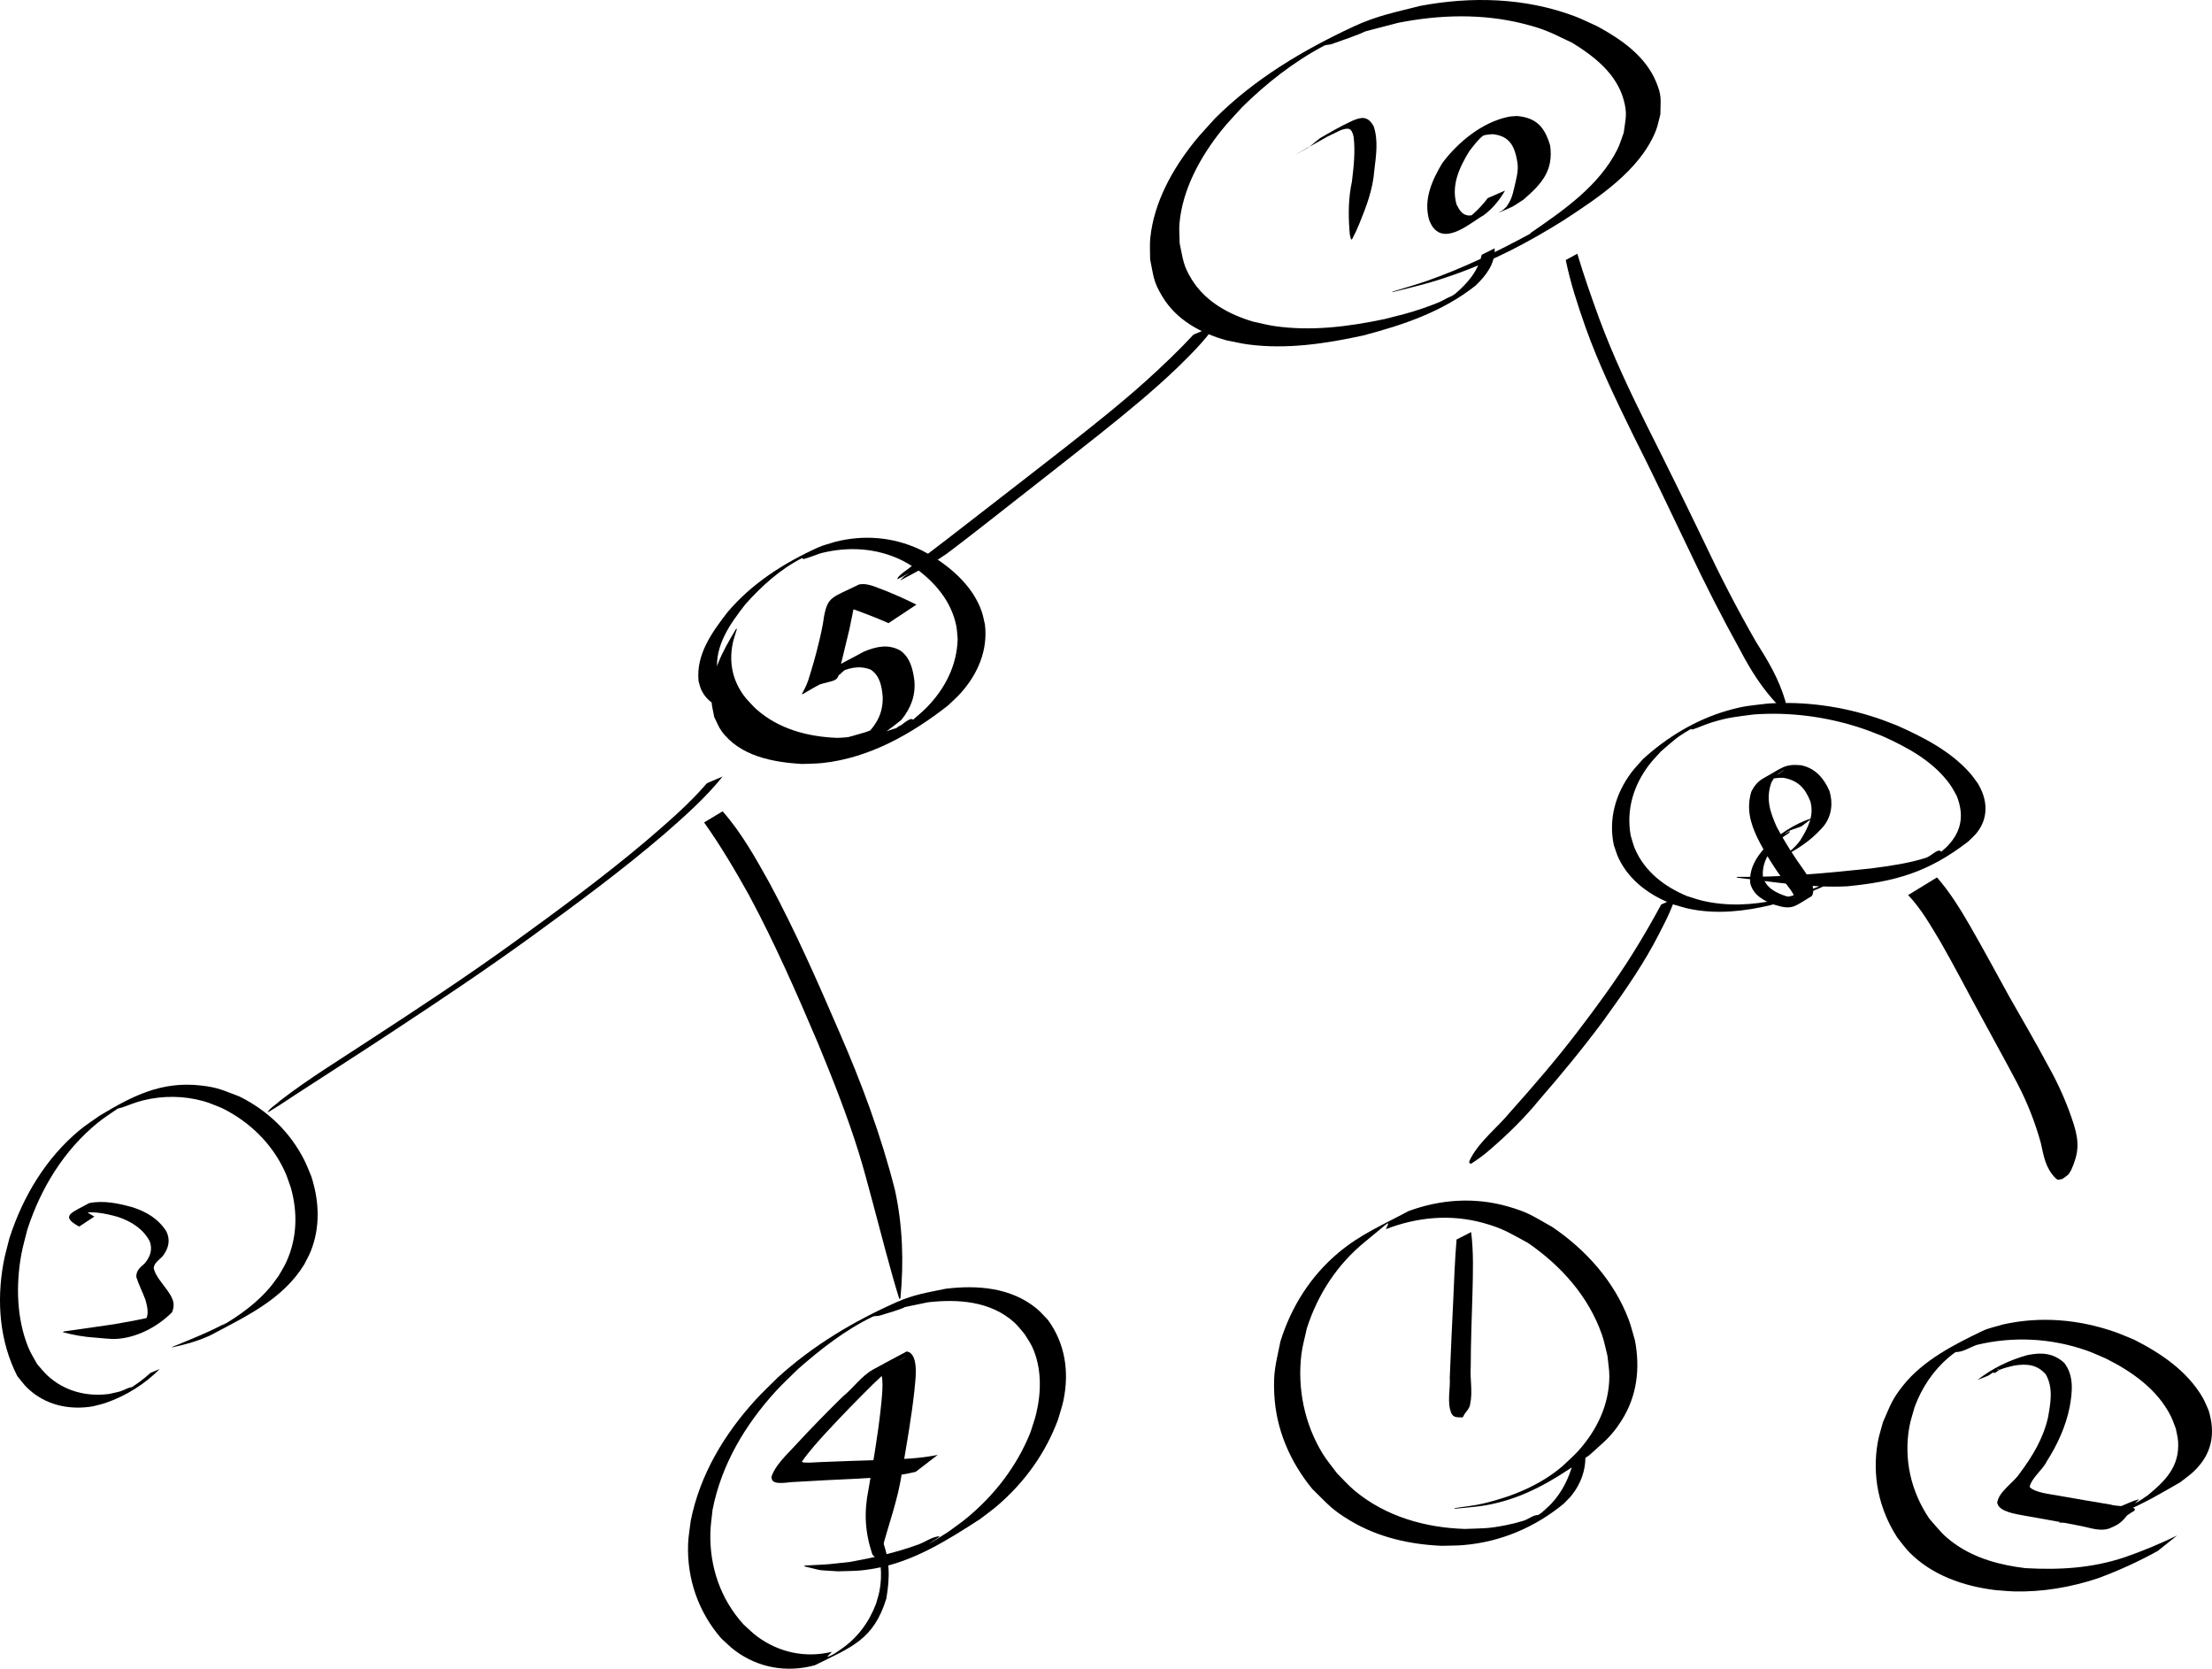 <?xml version="1.0" encoding="UTF-8" standalone="no"?>
<!-- Created with Inkscape (http://www.inkscape.org/) -->
<svg
   xmlns:dc="http://purl.org/dc/elements/1.1/"
   xmlns:cc="http://creativecommons.org/ns#"
   xmlns:rdf="http://www.w3.org/1999/02/22-rdf-syntax-ns#"
   xmlns:svg="http://www.w3.org/2000/svg"
   xmlns="http://www.w3.org/2000/svg"
   xmlns:sodipodi="http://sodipodi.sourceforge.net/DTD/sodipodi-0.dtd"
   xmlns:inkscape="http://www.inkscape.org/namespaces/inkscape"
   width="1528.255"
   height="1152.721"
   id="svg2"
   sodipodi:version="0.32"
   inkscape:version="0.46"
   version="1.0"
   sodipodi:docname="hw5d1.svg"
   inkscape:output_extension="org.inkscape.output.svg.inkscape">
  <defs
     id="defs4">
    <inkscape:perspective
       sodipodi:type="inkscape:persp3d"
       inkscape:vp_x="0 : 526.18109 : 1"
       inkscape:vp_y="0 : 1000 : 0"
       inkscape:vp_z="744.09448 : 526.18109 : 1"
       inkscape:persp3d-origin="372.04724 : 350.78739 : 1"
       id="perspective10" />
  </defs>
  <sodipodi:namedview
     id="base"
     pagecolor="#ffffff"
     bordercolor="#666666"
     borderopacity="1.0"
     gridtolerance="10000"
     guidetolerance="10"
     objecttolerance="10"
     inkscape:pageopacity="0.0"
     inkscape:pageshadow="2"
     inkscape:zoom="0.49101218"
     inkscape:cx="764.12727"
     inkscape:cy="576.36051"
     inkscape:document-units="px"
     inkscape:current-layer="layer1"
     showgrid="false"
     inkscape:window-width="1270"
     inkscape:window-height="785"
     inkscape:window-x="0"
     inkscape:window-y="0" />
  <g
     inkscape:label="Layer 1"
     inkscape:groupmode="layer"
     id="layer1"
     transform="translate(485.232,165.331)">
    <path
       style="fill:#000000;fill-opacity:1;fill-rule:nonzero;stroke:none;stroke-width:1px;stroke-linecap:butt;stroke-linejoin:miter;stroke-opacity:1"
       id="path2383"
       d="M 547.417,6.205 C 547.795,16.906 541.573,24.866 534.269,31.914 C 511.52,49.964 484.429,59.082 456.833,66.354 C 430.741,72.069 403.752,76.14 377.035,72.602 C 371.978,71.932 367.013,70.692 362.003,69.738 C 344.208,64.713 327.646,55.778 317.811,39.486 C 311.483,29.003 311.868,25.736 309.385,13.844 C 309.423,8.894 308.99,3.918 309.5,-1.006 C 312.029,-25.465 324.581,-48.086 339.628,-67.029 C 344.18,-72.761 349.32,-78 354.166,-83.485 C 381.581,-110.888 414.993,-130.704 449.972,-147.013 C 465.929,-154.453 479.212,-156.994 496.119,-161.293 C 531.45,-167.903 568.016,-166.931 601.991,-154.388 C 607.578,-152.326 612.887,-149.575 618.335,-147.169 C 634.778,-138.215 651.414,-126.812 658.939,-108.835 C 663.055,-99.003 661.986,-96.743 661.901,-86.352 C 660.802,-82.425 660.153,-78.343 658.603,-74.571 C 647.431,-47.367 618.903,-28.793 595.452,-13.398 C 570.885,2.046 545.428,15.393 518.027,24.884 C 500.912,30.813 494.113,32.11 476.489,36.542 L 477.169,36.02 C 485.137,33.531 493.2,31.33 501.072,28.553 C 525.787,19.836 549.217,8.467 572.214,-4.007 C 572.309,-4.058 572.037,-4.131 571.948,-4.192 C 594.6,-19.803 619.519,-36.764 632.22,-62.168 C 634.054,-65.837 635.132,-69.837 636.588,-73.671 C 637.836,-83.346 639.219,-86.505 636.608,-96.143 C 631.679,-114.342 616.356,-126.32 601.09,-135.731 C 586.802,-142.433 583.253,-144.894 567.558,-148.87 C 539.065,-156.089 509.506,-155.229 480.839,-149.589 C 439.111,-138.577 475.934,-149.135 434.75,-134.859 C 433.029,-134.263 431.022,-134.539 429.413,-133.684 C 408.577,-122.611 389.863,-107.951 373.087,-91.456 C 368.297,-86.077 363.207,-80.951 358.716,-75.32 C 344.174,-57.08 331.884,-34.932 329.683,-11.291 C 329.244,-6.584 329.767,-1.836 329.809,2.892 C 332.189,13.824 332.079,17.822 337.986,27.467 C 347.515,43.024 363.547,51.752 380.509,56.842 C 385.303,57.847 390.046,59.136 394.89,59.858 C 420.47,63.669 446.53,60.325 471.618,55.027 C 482.664,52.192 487.308,51.239 497.937,47.615 C 501.669,46.343 505.365,44.959 509.006,43.445 C 512.261,42.091 515.181,39.831 518.611,39.015 C 519.232,38.868 500.003,50.326 520.029,37.731 C 528.699,30.304 535.873,22.113 538.46,10.669 L 547.417,6.205 z" />
    <path
       style="fill:#000000;fill-opacity:1;fill-rule:nonzero;stroke:none;stroke-width:1px;stroke-linecap:butt;stroke-linejoin:miter;stroke-opacity:1"
       id="path2385"
       d="M 426.645,-69.812 C 424.833,-68.759 423.027,-67.694 421.208,-66.652 C 419.905,-65.906 423.798,-68.175 425.098,-68.926 C 433.068,-73.529 440.818,-78.136 449.176,-81.935 C 455.955,-84.841 459.862,-84.938 463.76,-78.294 C 467.169,-68.409 465.479,-57.726 464.254,-47.592 C 463.319,-34.517 458.723,-22.511 453.811,-10.534 C 450.747,-3.514 452.366,-6.959 448.958,-0.195 L 448.187,0.179 C 447.045,-4.541 447.457,-2.07 447.028,-7.244 C 446.25,-18.27 446.47,-29.068 448.808,-39.952 C 450.013,-50.112 451.208,-60.413 450.016,-70.633 C 448.782,-76.767 446.66,-77.515 440.794,-75.291 C 438.728,-74.393 422.112,-66.052 434.61,-72.583 C 440.101,-75.452 390.42,-47.812 418.534,-63.254 L 426.645,-69.812 z" />
    <path
       style="fill:#000000;fill-opacity:1;fill-rule:nonzero;stroke:none;stroke-width:1px;stroke-linecap:butt;stroke-linejoin:miter;stroke-opacity:1"
       id="path2387"
       d="M 554.59,-33.686 C 550.711,-27.011 545.942,-21.135 539.714,-16.565 C 531.747,-12.336 513.695,4.521 504.449,-8.818 C 503.513,-10.17 502.956,-11.748 502.209,-13.213 C 498.069,-27.36 504.072,-40.701 511.243,-52.679 C 522.114,-67.192 538.798,-80.878 556.797,-84.613 C 558.76,-85.02 560.787,-85.004 562.782,-85.2 C 576.434,-84.007 582.02,-77.395 585.755,-64.804 C 588.13,-47.31 579.884,-38.345 567.383,-27.479 C 557.207,-20.898 562.833,-24.021 550.331,-18.43 L 551.002,-18.963 C 553.746,-20.493 552.082,-19.425 555.684,-22.605 C 558.801,-27.313 559.633,-29.874 560.865,-35.353 C 562.153,-41.082 563.954,-46.692 563.208,-52.67 C 561.454,-63.69 558.216,-71.506 545.892,-72.642 C 544.104,-72.418 542.279,-72.399 540.53,-71.97 C 539.885,-71.812 513.196,-61.597 546.062,-76.731 C 548.263,-77.744 542.055,-73.986 540.214,-72.409 C 535.213,-68.122 534.021,-66.106 529.937,-60.955 C 523.07,-49.75 517.232,-37.369 521.113,-24.014 C 522.873,-20.685 524.558,-17.26 528.722,-16.545 C 531.998,-15.982 536.13,-18.427 534.977,-17.615 C 530.704,-14.603 526.035,-12.195 521.564,-9.485 C 529.834,-14.375 536.845,-20.804 542.65,-28.485 L 554.59,-33.686 z" />
    <path
       style="fill:#000000;fill-opacity:1;fill-rule:nonzero;stroke:none;stroke-width:1px;stroke-linecap:butt;stroke-linejoin:miter;stroke-opacity:1"
       id="path2389"
       d="M 354.429,59.426 C 346.914,70.277 337.456,79.567 328.068,88.771 C 311.318,104.832 293.321,119.502 275.219,133.993 C 256.524,148.886 237.671,163.58 218.865,178.333 C 203.587,190.335 188.336,202.37 172.88,214.143 C 161.747,222.891 148.953,229.036 136.549,235.706 C 137.378,234.852 138.207,233.998 139.036,233.144 L 139.734,232.646 C 140.962,231.823 142.19,231 143.418,230.177 C 140.583,231.701 137.816,233.358 134.913,234.748 C 134.496,234.947 134.982,233.763 135.281,233.411 C 138.141,230.05 142.188,227.99 145.434,225.067 C 161.365,213.167 177.073,200.974 192.77,188.768 C 212.028,173.812 231.336,158.921 250.534,143.887 C 269.674,128.857 288.772,113.743 306.882,97.47 C 318.099,87.321 329.044,76.902 339.351,65.821 L 354.429,59.426 z" />
    <path
       style="fill:#000000;fill-opacity:1;fill-rule:nonzero;stroke:none;stroke-width:1px;stroke-linecap:butt;stroke-linejoin:miter;stroke-opacity:1"
       id="path2391"
       d="M 17.861,325.336 C 9.845,323.19 2.482,318.58 -0.928,310.679 C -1.687,308.921 -2.036,307.014 -2.59,305.182 C -4.481,286.665 6.772,271.292 17.526,257.4 C 34.435,237.533 56.271,223.631 79.881,212.882 C 83.741,211.125 87.937,210.228 91.965,208.9 C 111.5,203.985 131.43,205.569 149.774,213.992 C 153.173,215.552 156.37,217.519 159.668,219.283 C 173.942,228.463 187.299,240.645 193.036,257.117 C 194.054,260.04 194.521,263.127 195.264,266.132 C 197.377,283.876 190.329,300.196 178.609,313.344 C 175.879,316.407 172.745,319.083 169.813,321.953 C 144.6,341.712 115.274,358.33 82.94,361.756 C 78.211,362.257 73.44,362.191 68.69,362.409 C 48.76,361.211 25.81,356.985 13.212,339.575 C 11.108,336.667 9.893,333.209 8.234,330.025 C 7.605,326.339 6.545,322.701 6.346,318.967 C 5.334,299.93 13.82,285.004 23.196,269.319 L 23.975,268.963 C 22.959,272.456 21.624,275.873 20.926,279.444 C 18.217,293.298 21.272,306.141 30.174,317.078 C 32.564,319.582 34.76,322.288 37.345,324.591 C 52.753,338.312 73.084,343.667 93.282,344.37 C 108.124,343.697 119.446,342.701 133.661,337.727 C 137.897,336.245 144.334,328.417 146.087,332.548 C 147.859,336.725 137.501,343.061 134.486,339.67 C 131.498,336.309 141.849,334.504 145.53,331.921 C 148.671,329.09 151.992,326.448 154.952,323.428 C 167.632,310.489 175.895,294.43 176.418,276.152 C 176.089,273.067 176.043,269.939 175.43,266.898 C 172.065,250.2 160.872,237.016 147.425,227.259 C 144.312,225.447 141.319,223.413 138.088,221.823 C 120.35,213.092 100.753,212.047 81.75,216.838 C 77.77,218.193 73.878,219.842 69.81,220.902 C 69.459,220.994 69.34,219.994 69.016,220.157 C 53.792,227.817 40.883,239.588 29.65,252.198 C 19.267,265.574 8.594,280.316 10.304,298.153 C 10.772,299.901 11.04,301.715 11.708,303.397 C 14.545,310.547 21.085,315.124 27.492,318.803 L 17.861,325.336 z" />
    <path
       style="fill:#000000;fill-opacity:1;fill-rule:nonzero;stroke:none;stroke-width:1px;stroke-linecap:butt;stroke-linejoin:miter;stroke-opacity:1"
       id="path2393"
       d="M 128.615,265.129 C 120.185,261.381 111.574,258.078 102.873,255.02 C 98.626,254.152 93.479,250.203 89.51,253.342 C 118.513,236.61 108.416,237.756 105.497,250.065 C 104.192,256.391 103.056,262.746 101.68,269.062 C 99.769,277.398 97.572,285.667 95.657,294.003 C 93.336,308.719 93.741,302.163 71.098,310.796 C 82.209,299.112 98.162,292.316 111.811,284.69 C 120.341,281.296 128.122,279.432 136.548,283.895 C 143.585,288.687 145.437,296.786 146.501,304.735 C 147.479,315.149 143.987,323.972 137.537,331.929 C 124.546,342.447 109.69,352.993 92.946,355.873 C 88.216,356.687 84.968,356.535 80.197,356.59 C 70.385,356.524 60.604,355.836 50.828,355.06 L 51.518,354.552 C 66.118,351.997 80.654,349.113 95.02,345.437 C 101.334,343.711 106.912,342.244 113.139,340.326 C 115.485,339.604 122.015,336.451 120.138,338.034 C 115.154,342.234 108.991,344.798 103.56,348.401 C 101.871,349.521 107.193,346.582 108.9,345.488 C 110.491,344.469 111.918,343.215 113.427,342.078 C 120.794,334.548 124.86,326.969 124.629,316.18 C 124.032,308.999 122.786,301.571 116.383,297.253 C 107.943,293.97 100.724,296.191 92.743,299.921 C 127.504,279.258 101.553,293.42 95.017,300.611 C 61.313,316.209 67.827,319.665 73.138,304.724 C 75.815,296.35 78.244,287.899 80.302,279.35 C 81.831,273.093 83.262,266.801 84.102,260.409 C 86.74,246.386 89.967,247.512 108.373,238.381 C 113.439,237.383 118.426,239.651 123.089,241.387 C 131.562,244.599 139.824,248.327 147.953,252.328 L 128.615,265.129 z" />
    <path
       style="fill:#000000;fill-opacity:1;fill-rule:nonzero;stroke:none;stroke-width:1px;stroke-linecap:butt;stroke-linejoin:miter;stroke-opacity:1"
       id="path2395"
       d="M 604.528,9.952 C 609.079,25.236 614.383,40.282 619.856,55.257 C 629.126,80.271 640.533,104.397 652.38,128.271 C 665.726,154.778 678.804,181.415 691.69,208.148 C 702.857,231.857 714.83,255.162 727.902,277.876 C 736.314,291.233 743.69,303.459 748.17,318.637 C 749.126,323.387 748.844,321.161 749.147,325.299 L 748.406,325.729 C 744.837,323.502 746.662,324.833 743.03,321.605 C 732.438,310.46 724.28,297.686 717.183,284.051 C 704.461,261.105 692.551,237.739 681.384,213.995 C 668.55,187.232 655.866,160.394 642.457,133.912 C 630.772,109.904 619.094,85.83 610.156,60.627 C 604.81,45.421 599.751,30.101 596.533,14.278 L 604.528,9.952 z" />
    <path
       style="fill:#000000;fill-opacity:1;fill-rule:nonzero;stroke:none;stroke-width:1px;stroke-linecap:butt;stroke-linejoin:miter;stroke-opacity:1"
       id="path2397"
       d="M 782.726,443.068 C 768.527,450.361 753.475,455.58 738.148,459.893 C 719.888,464.265 700.702,466.335 682.129,462.518 C 678.543,461.781 675.062,460.605 671.528,459.649 C 655.436,453.839 640.665,443.429 633.095,427.605 C 631.688,424.664 630.856,421.482 629.736,418.421 C 625.96,400.388 630.942,382.852 641.927,368.222 C 644.39,364.943 647.305,362.029 649.994,358.933 C 666.411,343.98 686.183,331.97 707.606,325.718 C 720.027,322.094 723.611,322.196 736.46,320.638 C 761.951,319.016 787.496,322.616 811.709,330.694 C 816.333,332.237 820.838,334.115 825.402,335.826 C 843.611,343.893 862.266,353.453 875.722,368.593 C 877.705,370.825 879.342,373.341 881.151,375.715 C 887.951,386.832 888.95,399.39 880.491,410.002 C 878.733,412.208 876.529,414.017 874.547,416.024 C 846.878,437.364 824.007,443.692 790.971,446.912 C 765.31,448.195 739.844,443.783 714.435,440.882 L 715.131,440.382 C 746.042,440.783 776.849,437.792 807.566,434.558 C 820.389,432.818 833.123,431.159 845.5,427.19 C 849.064,426.047 854.342,419.878 856.006,423.23 C 857.674,426.591 849.686,427.277 846.607,429.421 C 844.029,431.217 851.873,425.991 854.505,424.276 C 856.599,422.38 858.87,420.662 860.787,418.588 C 870.36,408.235 871.722,397.105 866.572,384.269 C 865.105,381.786 863.841,379.171 862.172,376.819 C 850.636,360.564 832.602,350.862 814.843,342.933 C 810.321,341.231 805.86,339.357 801.277,337.827 C 777.158,329.78 751.682,326.361 726.312,328.212 C 713.646,329.953 709.581,329.99 697.376,333.707 C 692.863,335.081 688.59,337.168 684.092,338.592 C 683.735,338.705 683.348,338.067 683.023,338.252 C 672.762,344.077 671.129,346.191 662.308,353.737 C 659.633,356.757 656.737,359.595 654.282,362.797 C 643.342,377.059 638.163,394.159 641.436,411.963 C 642.414,415.008 643.103,418.161 644.37,421.096 C 651.157,436.816 664.87,447.245 680.297,453.645 C 683.66,454.67 686.97,455.891 690.387,456.719 C 707.735,460.924 725.753,459.967 743.056,456.127 C 758.082,452.281 772.814,447.348 786.54,440.011 L 782.726,443.068 z" />
    <path
       style="fill:#000000;fill-opacity:1;fill-rule:nonzero;stroke:none;stroke-width:1px;stroke-linecap:butt;stroke-linejoin:miter;stroke-opacity:1"
       id="path2399"
       d="M 759.534,405.384 C 755.917,407.028 750.797,407.834 747.863,410.726 C 746.943,411.633 751.904,407.922 751.383,409.104 C 750.635,410.8 748.435,411.358 747.044,412.583 C 745.67,413.794 744.413,415.131 743.097,416.404 C 736.785,423.142 731.969,430.855 732.751,440.3 C 734.86,448.012 741.749,451.426 748.805,453.733 C 753.067,454.665 757.694,455.64 761.994,454.27 C 762.739,454.033 764.805,452.9 764.122,453.282 C 760.992,455.033 757.806,456.681 754.647,458.381 C 756.269,453.639 750.67,447.998 748.164,444.437 C 740.954,434.679 734.463,424.468 729.029,413.622 C 723.943,403.011 721.331,393.162 724.694,381.693 C 726.616,377.634 729.282,374.388 733.254,372.195 C 746.053,365.133 747.584,362.259 759.02,363.265 C 768.896,365.278 774.814,372.144 778.695,380.979 C 781.263,389.11 780.345,397.979 775.062,404.917 C 773.625,406.804 771.833,408.393 770.219,410.131 C 762.101,418.25 752.102,423.741 741.993,428.924 L 742.661,428.387 C 748.835,424.982 754.461,420.921 758.614,415.094 C 763.714,406.749 768.275,398.417 765.564,388.336 C 761.946,379.11 757.012,373.745 746.889,371.966 C 737.02,371.647 734.143,375.908 747.504,366.644 C 748.63,365.863 745.069,367.926 743.972,368.747 C 740.714,371.188 740.763,371.777 738.633,375.133 C 734.606,386.356 737.615,395.474 742.351,406.013 C 748.025,416.669 754.524,426.779 761.608,436.556 C 764.693,441.402 769.558,447.669 766.642,453.572 C 753.947,461.143 753.305,463.607 740.26,459.505 C 732.946,456.677 726.155,452.986 724.009,444.85 C 723.116,435.086 727.867,427.079 734.338,420.017 C 743.572,411.031 754.596,403.643 766.943,399.729 L 759.534,405.384 z" />
    <path
       style="fill:#000000;fill-opacity:1;fill-rule:nonzero;stroke:none;stroke-width:1px;stroke-linecap:butt;stroke-linejoin:miter;stroke-opacity:1"
       id="path2401"
       d="M 853.018,440.768 C 861.858,450.845 868.897,462.297 875.62,473.844 C 884.983,490.164 893.955,506.705 902.999,523.203 C 911.999,538.96 921.151,554.636 929.688,570.651 C 937.078,583.73 943.085,597.401 947.636,611.696 C 951.328,623.898 950.946,631.094 945.878,642.631 C 943.107,647.205 944.928,645.071 940.12,648.768 L 939.344,649.131 C 935.696,649.73 937.162,650.238 934.754,648.347 C 927.89,641.263 926.864,633.535 924.75,624.203 C 920.786,609.853 915.332,596.03 908.415,582.83 C 899.954,566.782 891.114,550.944 882.514,534.971 C 873.475,518.493 864.907,501.761 855.532,485.469 C 848.765,474.184 842.197,462.575 833.097,452.958 L 853.018,440.768 z" />
    <path
       style="fill:#000000;fill-opacity:1;fill-rule:nonzero;stroke:none;stroke-width:1px;stroke-linecap:butt;stroke-linejoin:miter;stroke-opacity:1"
       id="path2403"
       d="M 672.168,455.09 C 668.309,466.304 662.598,476.773 657.06,487.223 C 646.845,505.756 634.629,523.042 622.239,540.157 C 608.281,558.971 593.348,577.025 578.001,594.715 C 567.798,607.19 556.33,618.372 544.145,628.862 C 540.2,632.369 535.936,635.405 531.526,638.281 L 530.735,638.61 C 528.8,637.517 530.503,636.052 531.105,634.331 C 537.768,622.298 549.152,613.709 557.826,603.222 C 573.864,585.271 589.621,567.053 604.244,547.918 C 617.716,530.319 630.847,512.432 642.63,493.644 C 649.635,482.5 656.188,471.099 662.459,459.526 L 672.168,455.09 z" />
    <path
       style="fill:#000000;fill-opacity:1;fill-rule:nonzero;stroke:none;stroke-width:1px;stroke-linecap:butt;stroke-linejoin:miter;stroke-opacity:1"
       id="path2405"
       d="M 531.157,685.773 C 532.935,699.582 532.423,713.614 532.105,727.504 C 531.647,744.568 530.898,761.626 530.897,778.699 C 530.264,787.225 532.353,795.938 530.528,804.347 C 530.235,808.094 526.83,810.181 525.645,813.37 L 524.912,813.813 C 521.719,813.558 519.371,814.262 517.542,811.048 C 514.296,803.293 516.942,794.163 516.411,786.042 C 517.111,768.776 517.893,751.513 518.746,734.254 C 519.397,719.805 519.874,705.326 521.098,690.917 L 531.157,685.773 z" />
    <path
       style="fill:#000000;fill-opacity:1;fill-rule:nonzero;stroke:none;stroke-width:1px;stroke-linecap:butt;stroke-linejoin:miter;stroke-opacity:1"
       id="path2407"
       d="M 880.983,787.938 C 891.283,779.84 903.114,774.119 915.689,770.693 C 925.489,768.766 933.421,769.313 940.977,776.152 C 947.812,785.063 946.564,796.224 944.697,806.605 C 941.983,820.125 936.222,832.594 928.861,844.156 C 926.2,849.851 918.249,855.628 917.035,861.817 C 920.524,865.823 931.712,866.812 936.722,867.795 C 948.853,869.995 961.016,872.007 973.175,874.043 C 975.477,875.152 988.628,875.069 989.716,877.056 C 989.926,877.44 989.472,877.897 989.35,878.317 C 984.441,880.751 972.523,891.115 979.809,882.28 L 980.549,881.847 C 981.886,881.657 985.399,880.221 984.56,881.279 C 979.706,887.398 977.28,888.219 972.125,890.5 C 965.407,892.752 958.887,889.996 952.164,888.734 C 940.195,886.34 928.167,884.269 916.152,882.125 C 910.656,880.992 899.464,879.937 895.704,875.176 C 895.168,874.498 894.965,873.614 894.595,872.833 C 895.571,864.949 906.177,858.8 910.321,852.226 C 919.026,840.64 926.452,828.21 929.707,813.908 C 931.518,803.945 933.508,793.254 928.138,784.013 C 922.083,777.122 914.843,776.589 906.12,778.026 C 901.889,779.077 900.534,779.278 896.446,780.84 C 894.883,781.436 893.187,783.82 891.839,782.829 C 890.594,781.914 897.267,780.543 895.738,780.319 C 895.318,780.258 889.066,784.515 888.395,784.964 L 880.983,787.938 z" />
    <path
       style="fill:#000000;fill-opacity:1;fill-rule:nonzero;stroke:none;stroke-width:1px;stroke-linecap:butt;stroke-linejoin:miter;stroke-opacity:1"
       id="path2409"
       d="M 1005.562,906.019 C 992.224,913.424 978.383,919.71 964.07,924.96 C 945.451,931.129 925.847,934.495 906.192,933.978 C 901.799,933.862 897.426,933.352 893.042,933.04 C 871.333,930.323 849.728,922.918 833.995,907.03 C 830.942,903.947 828.482,900.328 825.726,896.977 C 812.928,877.336 807.989,854.132 812.101,830.951 C 812.935,826.244 814.494,821.695 815.69,817.067 C 820.813,805.533 821.573,801.86 829.499,791.864 C 843.386,774.354 864.8,763.519 884.323,754.116 C 888.84,751.94 893.882,751.087 898.662,749.573 C 924.286,743.826 950.572,746.03 975.329,754.552 C 980.036,756.172 984.578,758.238 989.202,760.081 C 1007.644,769.413 1025.811,781.654 1036.482,799.929 C 1038.144,802.775 1039.277,805.899 1040.675,808.884 C 1045.623,825.119 1042.996,839.105 1030.429,851.103 C 1027.531,853.871 1024.166,856.105 1021.035,858.605 C 1006.915,866.712 996.842,872.835 980.66,879.652 C 969.225,884.469 949.568,885.554 937.334,886.578 L 938.02,886.064 C 955.097,882.581 959.583,882.229 975.915,876.739 C 981.473,874.871 986.664,871.93 992.327,870.411 C 993.423,870.117 989.019,873.407 990.056,872.946 C 993.115,871.587 995.738,869.404 998.579,867.633 C 1010.919,857.462 1020.732,847.722 1019.596,830.326 C 1019.404,827.381 1018.559,824.516 1018.04,821.611 C 1016.862,818.668 1015.937,815.612 1014.506,812.784 C 1005.171,794.326 987.732,782.12 969.708,773.122 C 965.251,771.264 960.897,769.137 956.338,767.548 C 931.866,759.018 905.632,757.624 880.463,763.708 C 875.697,765.36 871.21,768.583 866.167,768.664 C 863.407,768.708 875.133,762.22 872.89,763.829 C 868.986,766.629 864.834,769.113 861.185,772.237 C 850.294,781.561 842.544,793.239 837.565,806.62 C 836.366,811.106 834.805,815.511 833.97,820.079 C 829.866,842.531 835.005,864.966 847.728,883.739 C 854.667,891.644 856.975,895.218 865.644,901.334 C 879.931,911.414 897.02,915.863 914.134,917.919 C 937.834,919.233 960.062,917.96 982.759,910.376 C 995.124,906.089 1007.188,901.1 1018.943,895.332 L 1005.562,906.019 z" />
    <path
       style="fill:#000000;fill-opacity:1;fill-rule:nonzero;stroke:none;stroke-width:1px;stroke-linecap:butt;stroke-linejoin:miter;stroke-opacity:1"
       id="path2411"
       d="M 610.062,840.349 C 610.467,850.043 606.843,859.755 600.825,867.339 C 599.128,869.477 597.092,871.323 595.226,873.315 C 575.337,889.746 551.476,899.851 525.849,901.989 C 520.867,902.405 515.855,902.318 510.858,902.482 C 488.837,901.566 466.909,896.64 447.816,885.22 C 434.557,877.289 432.246,873.762 421.271,863.033 C 406.002,844.286 396.372,822.108 395.157,797.761 C 394.357,781.738 396.329,776.834 399.423,761.243 C 406.897,737.241 420.341,715.996 439.728,699.827 C 454.802,687.255 469.893,680.947 487.806,671.307 C 509.865,663.168 533.204,661.539 555.97,667.911 C 570.822,672.068 573.829,674.773 587.191,682.213 C 610.505,698.075 629.923,719.614 640.031,746.257 C 641.828,750.994 642.939,755.965 644.394,760.819 C 647.997,780.095 645.802,799.098 635.118,815.892 C 627.771,827.441 623.183,830.376 613.036,839.712 C 594.884,852.789 575.681,865.339 553.958,871.537 C 540.156,875.475 533.786,875.463 519.42,876.932 L 520.107,876.419 C 526.691,875.346 533.374,874.758 539.861,873.2 C 559.578,868.464 578.907,860.639 594.389,847.371 C 597.995,843.879 601.848,840.625 605.206,836.895 C 618.091,822.587 626.53,805.008 626.656,785.482 C 626.687,780.699 625.778,775.956 625.339,771.193 C 624.075,766.354 623.189,761.4 621.546,756.677 C 612.333,730.193 593.171,708.85 570.354,693.206 C 557.581,686.397 553.485,683.3 539.446,679.437 C 516.876,673.227 493.913,675.384 472.231,683.755 C 475.566,676.705 475.109,678.483 458.08,692.275 C 438.733,707.945 425.109,728.802 417.608,752.432 C 416.368,758.376 414.623,764.236 413.89,770.263 C 411.02,793.847 416.044,818.158 428.371,838.49 C 431.352,843.408 435.145,847.785 438.531,852.433 C 442.592,856.429 446.332,860.781 450.714,864.423 C 472.13,882.221 499.356,889.978 526.772,890.833 C 539.908,890.32 542.474,890.748 555.192,888.244 C 559.289,887.437 563.351,886.416 567.338,885.176 C 570.931,884.058 574.138,881.005 577.896,881.183 C 580.42,881.303 569.603,886.95 571.581,885.377 C 574.168,883.319 577.014,881.609 579.73,879.725 C 581.946,877.674 584.299,875.763 586.377,873.573 C 594.133,865.403 598.94,855.308 601.779,844.504 L 610.062,840.349 z" />
    <path
       style="fill:#000000;fill-opacity:1;fill-rule:nonzero;stroke:none;stroke-width:1px;stroke-linecap:butt;stroke-linejoin:miter;stroke-opacity:1"
       id="path2413"
       d="M 14.013,371.078 C 2.269,385.753 -11.893,398.229 -25.979,410.578 C -55.183,435.633 -86.173,458.486 -117.268,481.111 C -148.475,503.757 -180.515,525.218 -212.722,546.405 C -235.473,561.503 -258.534,576.125 -281.4,591.046 C -287.396,595.047 -293.382,599.033 -299.58,602.712 L -300.377,603.029 C -298.429,599.701 -294.67,597.901 -292.011,595.228 C -272.196,579.893 -250.747,566.874 -229.853,553.091 C -196.882,531.631 -164.031,509.969 -132.096,486.981 C -100.567,464.146 -69.151,441.099 -39.357,416.01 C -24.553,403.257 -9.565,390.557 3.198,375.689 L 14.013,371.078 z" />
    <path
       style="fill:#000000;fill-opacity:1;fill-rule:nonzero;stroke:none;stroke-width:1px;stroke-linecap:butt;stroke-linejoin:miter;stroke-opacity:1"
       id="path2415"
       d="M 14.017,395.111 C 27.145,409.966 36.835,427.491 46.457,444.715 C 64.35,477.958 79.541,512.56 94.496,547.196 C 110.014,582.749 123.56,619.105 133.085,656.724 C 138.451,681.281 139.262,706.63 136.861,731.593 L 136.101,731.988 C 129.231,709.905 123.716,687.4 117.658,665.088 C 114.638,653.893 111.473,641.754 108.026,630.7 C 100.043,605.105 90.156,580.141 79.93,555.377 C 65.174,520.708 50.059,486.129 32.195,452.922 C 22.597,435.761 12.631,418.823 1.219,402.789 L 14.017,395.111 z" />
    <path
       style="fill:#000000;fill-opacity:1;fill-rule:nonzero;stroke:none;stroke-width:1px;stroke-linecap:butt;stroke-linejoin:miter;stroke-opacity:1"
       id="path2417"
       d="M -374.887,780.363 C -385.134,790.775 -398.221,798.916 -412.033,803.699 C -414.965,804.714 -418.023,805.324 -421.018,806.136 C -437.425,808.894 -453.97,805.311 -466.254,793.532 C -468.865,791.029 -470.934,788.015 -473.274,785.256 C -485.505,761.268 -487.619,733.836 -482.927,707.523 C -481.871,701.605 -480.124,695.832 -478.722,689.986 C -469.448,661.305 -453.616,634.724 -430.202,615.321 C -425.856,611.72 -421.049,608.715 -416.473,605.413 C -393.534,591.574 -373.703,581.457 -346.483,584.5 C -334.52,585.837 -330.958,587.936 -319.839,592.081 C -300.272,601.776 -284.533,616.896 -274.778,636.502 C -273.041,639.992 -271.705,643.666 -270.169,647.248 C -264.664,664.177 -263.819,682.234 -270.526,698.992 C -271.782,702.13 -273.518,705.054 -275.014,708.084 C -289.845,732.396 -315.497,744.05 -339.685,756.981 C -348.267,761.058 -357.324,763.468 -366.553,765.465 L -365.876,764.939 C -353.503,759.902 -341.062,754.96 -329.269,748.632 C -330.213,749.288 -333.093,751.178 -332.1,750.6 C -319.984,743.547 -308.324,735.146 -299.134,724.456 C -296.847,721.795 -294.892,718.867 -292.77,716.073 C -291.084,713.059 -289.181,710.157 -287.711,707.032 C -279.974,690.589 -279.382,672.462 -284.288,655.13 C -285.621,651.51 -286.698,647.785 -288.289,644.27 C -297.139,624.711 -312.708,609.62 -331.808,600.138 C -336.008,598.555 -340.088,596.608 -344.408,595.391 C -358.166,591.516 -372.726,591.393 -386.589,594.843 C -391.554,596.079 -396.282,598.126 -401.129,599.768 C -402.024,599.983 -402.92,600.198 -403.815,600.412 C -408.396,603.653 -413.201,606.597 -417.557,610.134 C -441.09,629.244 -457.062,655.437 -466.341,684.042 C -467.74,689.825 -469.486,695.535 -470.537,701.391 C -474.303,722.373 -473.776,745.468 -465.676,765.459 C -464.043,769.488 -461.601,773.139 -459.564,776.979 C -457.197,779.596 -455.054,782.434 -452.465,784.832 C -440.775,795.658 -425.432,799.637 -409.86,797.595 C -407.196,796.961 -404.485,796.504 -401.87,795.694 C -399.4,794.929 -397.162,793.455 -394.64,792.882 C -393.736,792.677 -397.662,795.03 -396.864,794.557 C -391.28,791.247 -386.019,787.395 -381.235,783.007 L -374.887,780.363 z" />
    <path
       style="fill:#000000;fill-opacity:1;fill-rule:nonzero;stroke:none;stroke-width:1px;stroke-linecap:butt;stroke-linejoin:miter;stroke-opacity:1"
       id="path2419"
       d="M 123.868,897.208 C 129.568,911.717 129.784,923.803 127.111,938.998 C 118.326,967.394 103.143,972.406 77.684,985.013 C 58.358,990.227 38.687,986.876 22.519,974.821 C 19.145,972.305 16.22,969.238 13.07,966.447 C -2.704,948.251 -10.729,925.299 -9.831,901.161 C -9.63,895.763 -8.602,890.428 -7.988,885.062 C -1.593,853.228 15.168,825.308 36.904,801.524 C 41.75,796.222 47.035,791.34 52.1,786.248 C 76.259,764.243 104.416,747.382 134.248,734.171 C 146.331,728.82 155.424,727.577 168.124,724.916 C 189.974,722.249 213.206,724.028 230.908,738.547 C 233.752,740.88 236.107,743.753 238.707,746.355 C 250.72,762.714 253.592,782.297 249.505,801.988 C 248.591,806.389 247.077,810.644 245.863,814.972 C 237.355,838.216 222.685,858.602 203.911,874.694 C 200.042,878.011 195.859,880.943 191.834,884.068 C 169.097,898.748 145.773,913.542 118.753,918.212 C 107.945,920.08 104.528,919.79 93.636,920.099 C 77.604,918.996 85.396,920.195 70.242,916.624 L 70.939,916.125 C 92.116,914.947 81.621,915.81 102.427,913.56 C 118.421,910.664 133.797,907.193 149.119,901.63 C 153.956,899.874 158.34,896.493 163.45,895.892 C 166.132,895.577 154.501,901.873 156.938,900.711 C 161.544,898.514 165.659,895.41 170.02,892.759 C 174.176,889.663 178.486,886.764 182.488,883.472 C 201.875,867.52 217.408,847.419 226.72,824.046 C 228.034,819.775 229.621,815.578 230.664,811.233 C 234.273,796.206 234.525,779.557 227.992,765.229 C 226.532,762.029 224.394,759.184 222.596,756.162 C 220.272,753.535 218.22,750.641 215.625,748.283 C 199.298,733.444 176.635,731.873 155.78,734.283 C 124.281,740.95 155.138,733.762 122.549,743.461 C 120.931,743.943 119.069,743.535 117.55,744.271 C 98.573,753.463 81.738,766.648 66.002,780.488 C 60.951,785.526 55.663,790.336 50.85,795.6 C 29.564,818.879 13.175,846.405 7.077,877.585 C 6.571,882.801 5.707,887.995 5.56,893.233 C 4.901,916.834 12.587,939.372 28.519,956.849 C 31.591,959.566 34.441,962.557 37.735,964.999 C 52.876,976.22 71.267,980.155 89.533,975.71 C 88.627,976.833 85.438,979.508 86.815,979.079 C 90.277,978 93.247,975.691 96.225,973.624 C 107.34,965.911 115.353,955.007 120.045,942.404 C 120.826,939.518 121.813,936.681 122.387,933.747 C 124.621,922.337 123.216,910.563 119.527,899.631 L 123.868,897.208 z" />
    <path
       style="fill:#000000;fill-opacity:1;fill-rule:nonzero;stroke:none;stroke-width:1px;stroke-linecap:butt;stroke-linejoin:miter;stroke-opacity:1"
       id="path2421"
       d="M -430.518,681.964 C -444.52,674.418 -434.986,672.175 -423.677,665.769 C -413.594,663.703 -403.377,665.933 -393.645,668.628 C -383.982,671.709 -375.633,676.748 -370.224,685.422 C -367.367,691.436 -368.799,696.914 -372.563,702.039 C -374.892,704.869 -378.762,706.785 -379.044,710.741 C -377.737,715.907 -373.921,720.18 -370.809,724.394 C -366.809,729.908 -363.48,734.377 -366.382,741.172 C -376.427,751.239 -390.863,758.909 -405.353,759.586 C -408.684,759.741 -415.626,759.006 -418.814,758.725 C -426.685,758.253 -434.252,756.964 -441.84,754.912 L -441.146,754.409 C -429.479,752.697 -417.787,751.187 -406.134,749.376 C -397.409,747.814 -388.53,746.383 -379.935,744.167 C -378.123,743.699 -373.089,741.345 -374.58,742.478 C -378.612,745.542 -398.879,757.31 -387.545,750.398 C -381.897,744.617 -382.722,739.782 -384.801,732.416 C -386.727,727.149 -389.377,722.203 -391.048,716.854 C -391.278,712.479 -388.498,710.257 -385.398,707.525 C -381.493,703.021 -379.657,697.978 -381.801,692.109 C -386.397,683.527 -394.392,678.48 -403.49,675.375 C -413.121,672.602 -423.412,670.647 -433.292,673.388 C -430.531,671.634 -427.78,669.864 -425.009,668.127 C -424.581,667.858 -426.02,668.537 -426.262,668.98 C -426.468,669.357 -426.367,669.881 -426.177,670.265 C -425.014,672.607 -422.099,673.76 -420.057,675.067 L -430.518,681.964 z" />
    <path
       style="fill:#000000;fill-opacity:1;fill-rule:nonzero;stroke:none;stroke-width:1px;stroke-linecap:butt;stroke-linejoin:miter;stroke-opacity:1"
       id="path2423"
       d="M 147.427,851.376 C 134.352,854.57 120.853,855.329 107.466,856.107 C 92.803,856.807 78.141,857.45 63.492,858.39 C 60.352,858.247 50.257,860.74 48.263,857.053 C 47.91,856.402 47.915,855.613 47.741,854.892 C 50.331,846.774 58.333,839.566 64.003,833.371 C 74.63,821.8 85.648,810.594 96.844,799.574 C 103.795,794.028 110.018,785.125 117.862,780.766 C 125.598,776.466 133.456,772.39 141.254,768.202 C 142.117,768.577 143.128,768.717 143.843,769.328 C 149.464,774.127 147.043,788.999 146.53,795.172 C 144.475,814.219 141.034,833.084 137.858,851.967 C 135.321,870.179 128.757,887.374 124.118,905.09 C 123.289,907.339 122.46,909.588 121.631,911.837 L 120.87,912.232 C 119.738,910.978 118.606,909.723 117.474,908.469 C 112.323,892.836 111.598,879.452 114.862,863.203 C 118.058,844.438 121.381,825.676 123.365,806.734 C 123.653,803.302 125.935,786.151 122.999,783.399 C 122.712,783.129 122.226,783.25 121.839,783.175 C 127.955,779.482 134.093,775.826 140.187,772.096 C 141.315,771.406 137.829,773.311 136.736,774.057 C 129.787,778.802 124.133,785.255 117.926,790.858 C 106.857,801.806 95.986,812.95 85.418,824.384 C 79.697,830.685 73.954,836.999 69.054,843.975 C 66.71,846.003 81.925,844.5 82.225,844.622 C 96.518,843.97 110.821,843.622 125.12,843.143 C 137.668,842.6 150.328,842.243 162.661,839.66 L 147.427,851.376 z" />
  </g>
</svg>
